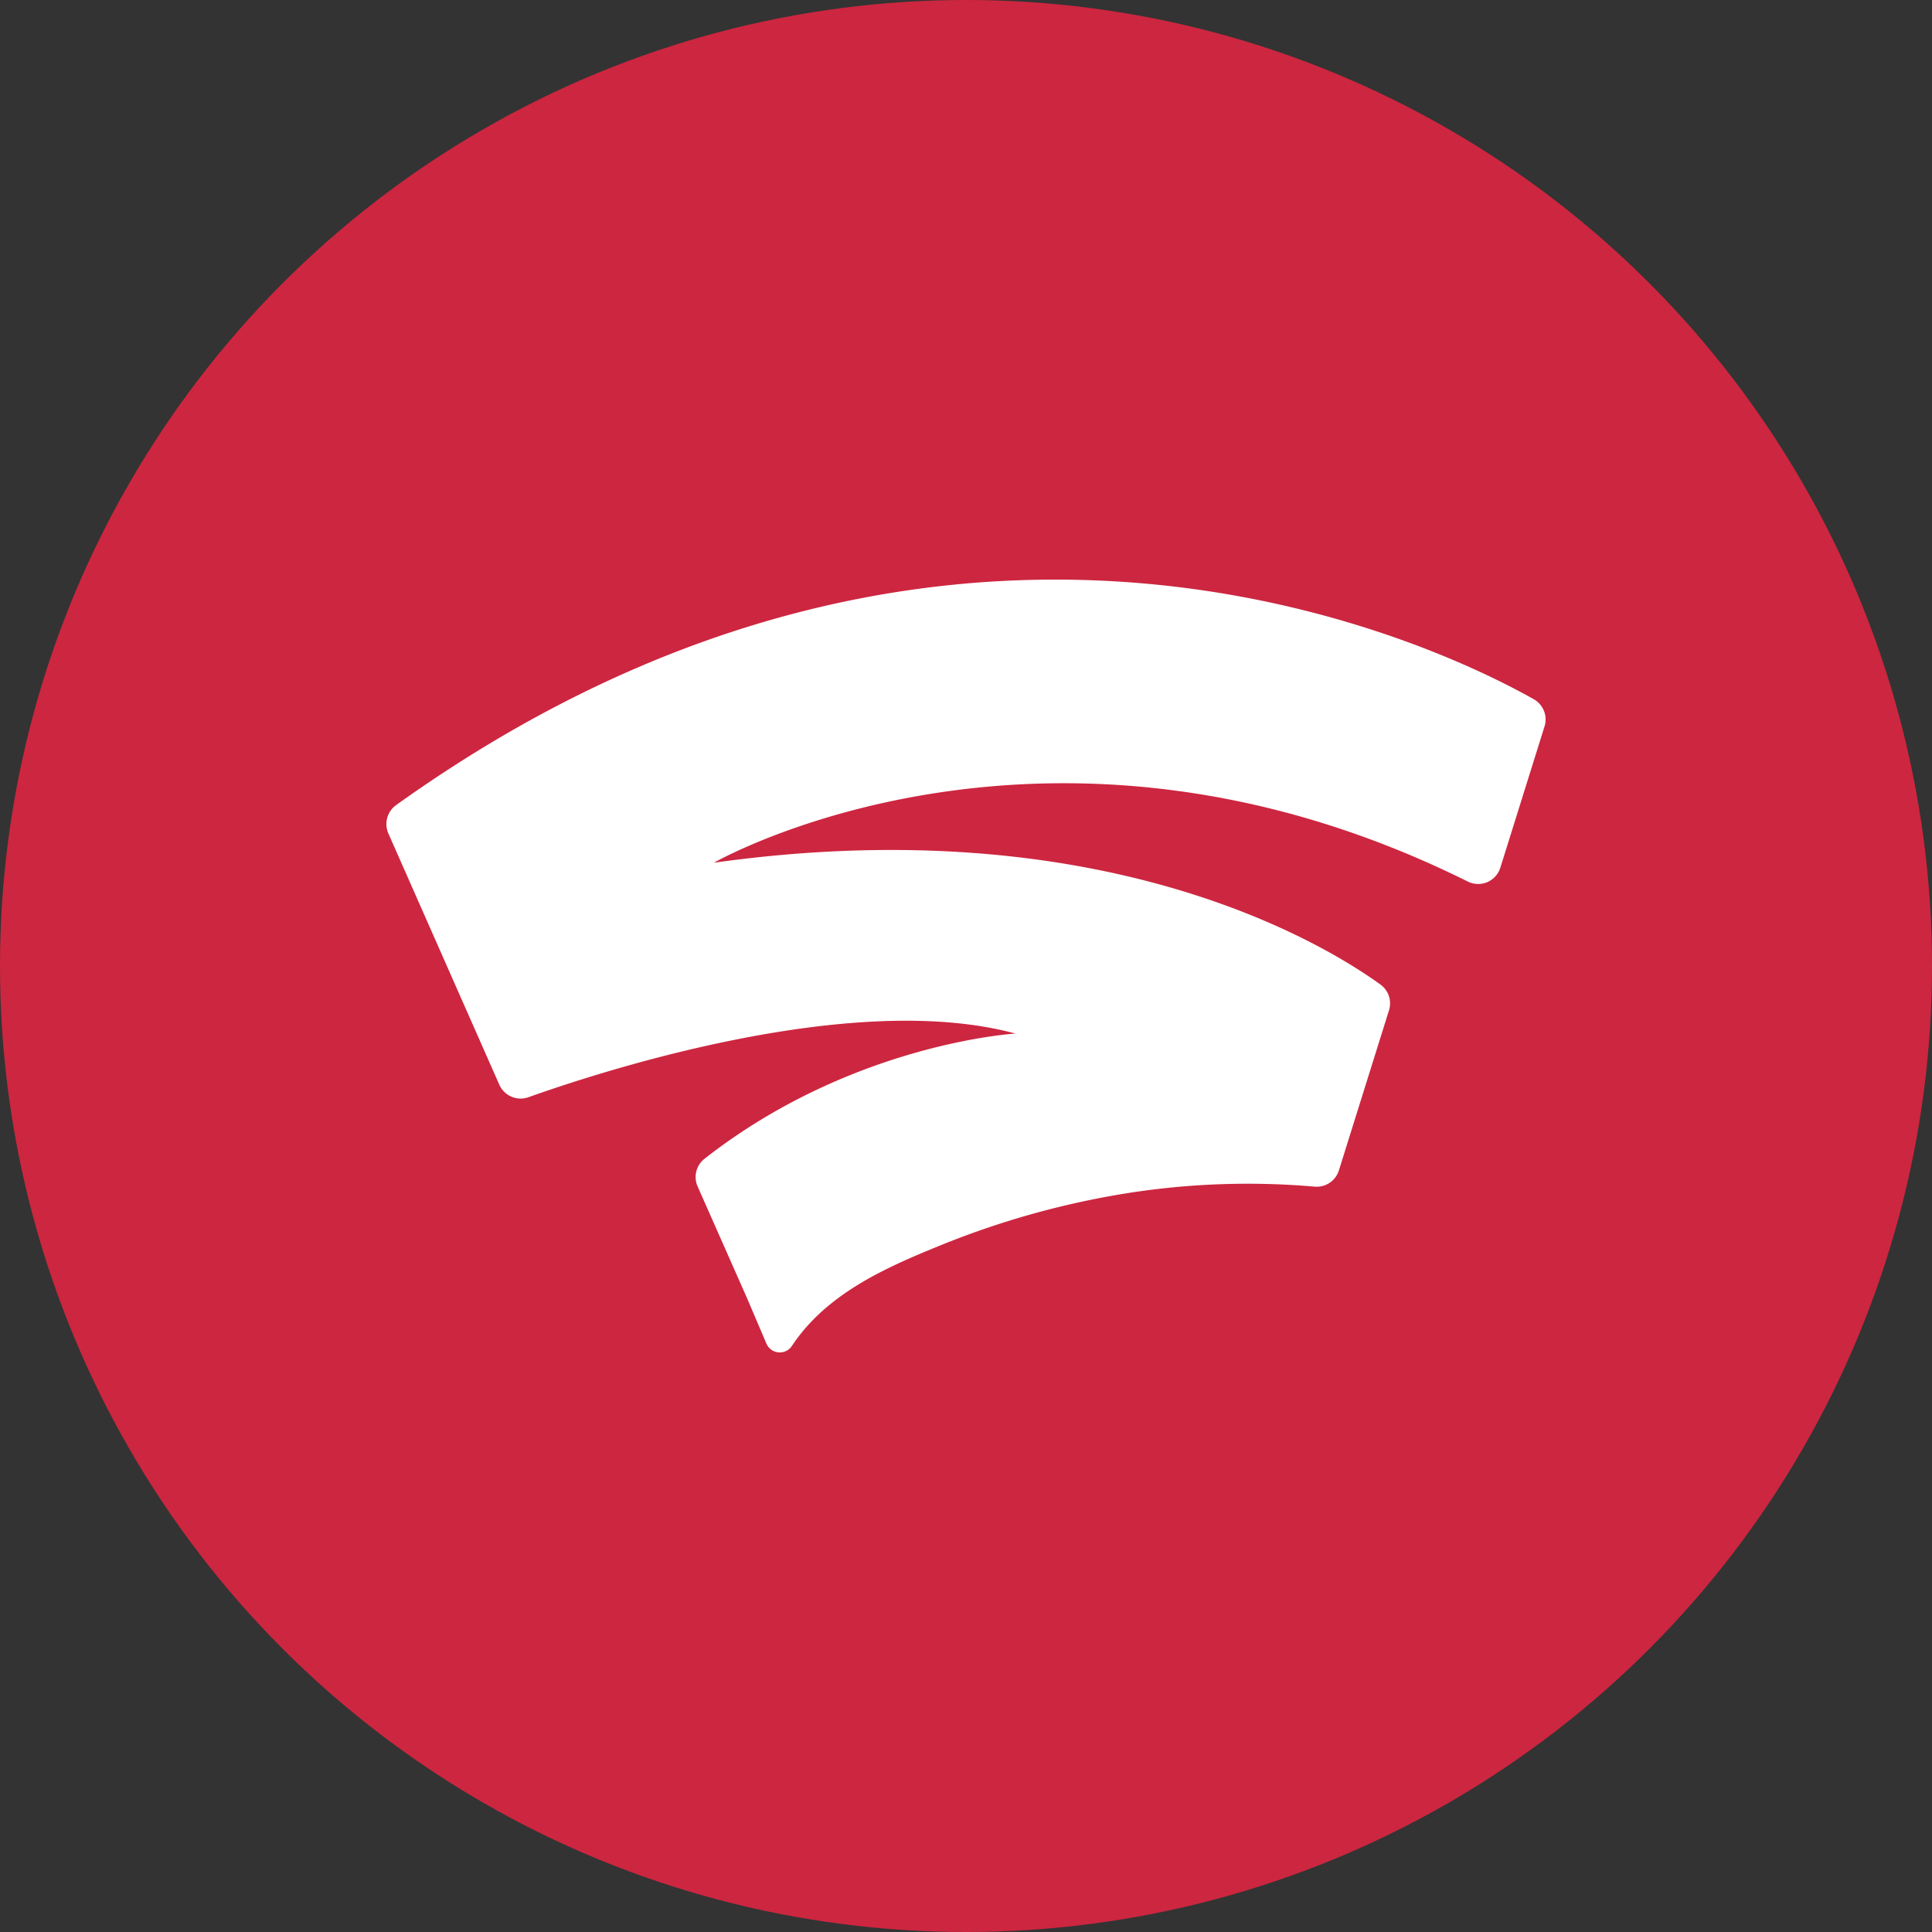 <?xml version="1.0" encoding="utf-8"?>
<svg role="img" viewBox="0 0 24 24" xmlns="http://www.w3.org/2000/svg">
	<rect x="0" y="0" width="24" height="24" fill="#333333" stroke="none"/>
	<title>Stadia icon</title>
	<circle cx="12" cy="12" r="12" fill="#CD2640"></circle>
	<path d="M.202 8.668a.482.482 0 0 0-.202.39v.006c0 .064.014.128.04.19l2.298 5.204c.102.23.364.343.602.259 1.504-.536 6.713-2.233 10.083-1.318 0 0-3.381.196-6.438 2.593a.48.48 0 0 0-.142.571l1.029 2.326.396.929c.094.22.395.247.528.047.713-1.074 1.916-1.611 3.072-2.08a17.647 17.647 0 0 1 3.679-1.05 15.993 15.993 0 0 1 4.07-.167.481.481 0 0 0 .503-.335l1.038-3.317a.48.48 0 0 0-.176-.531c-1.158-.838-5.741-3.654-13.802-2.523 0 0 6.878-3.951 15.61.39a.481.481 0 0 0 .673-.288l.915-2.925A.484.484 0 0 0 24 6.902v-.014a.48.48 0 0 0-.243-.41C22.66 5.858 18.95 4 13.846 4 9.934 4 5.203 5.09.202 8.668" transform="translate(4.8, 4.8) scale(0.6)" fill="white"></path>
</svg>